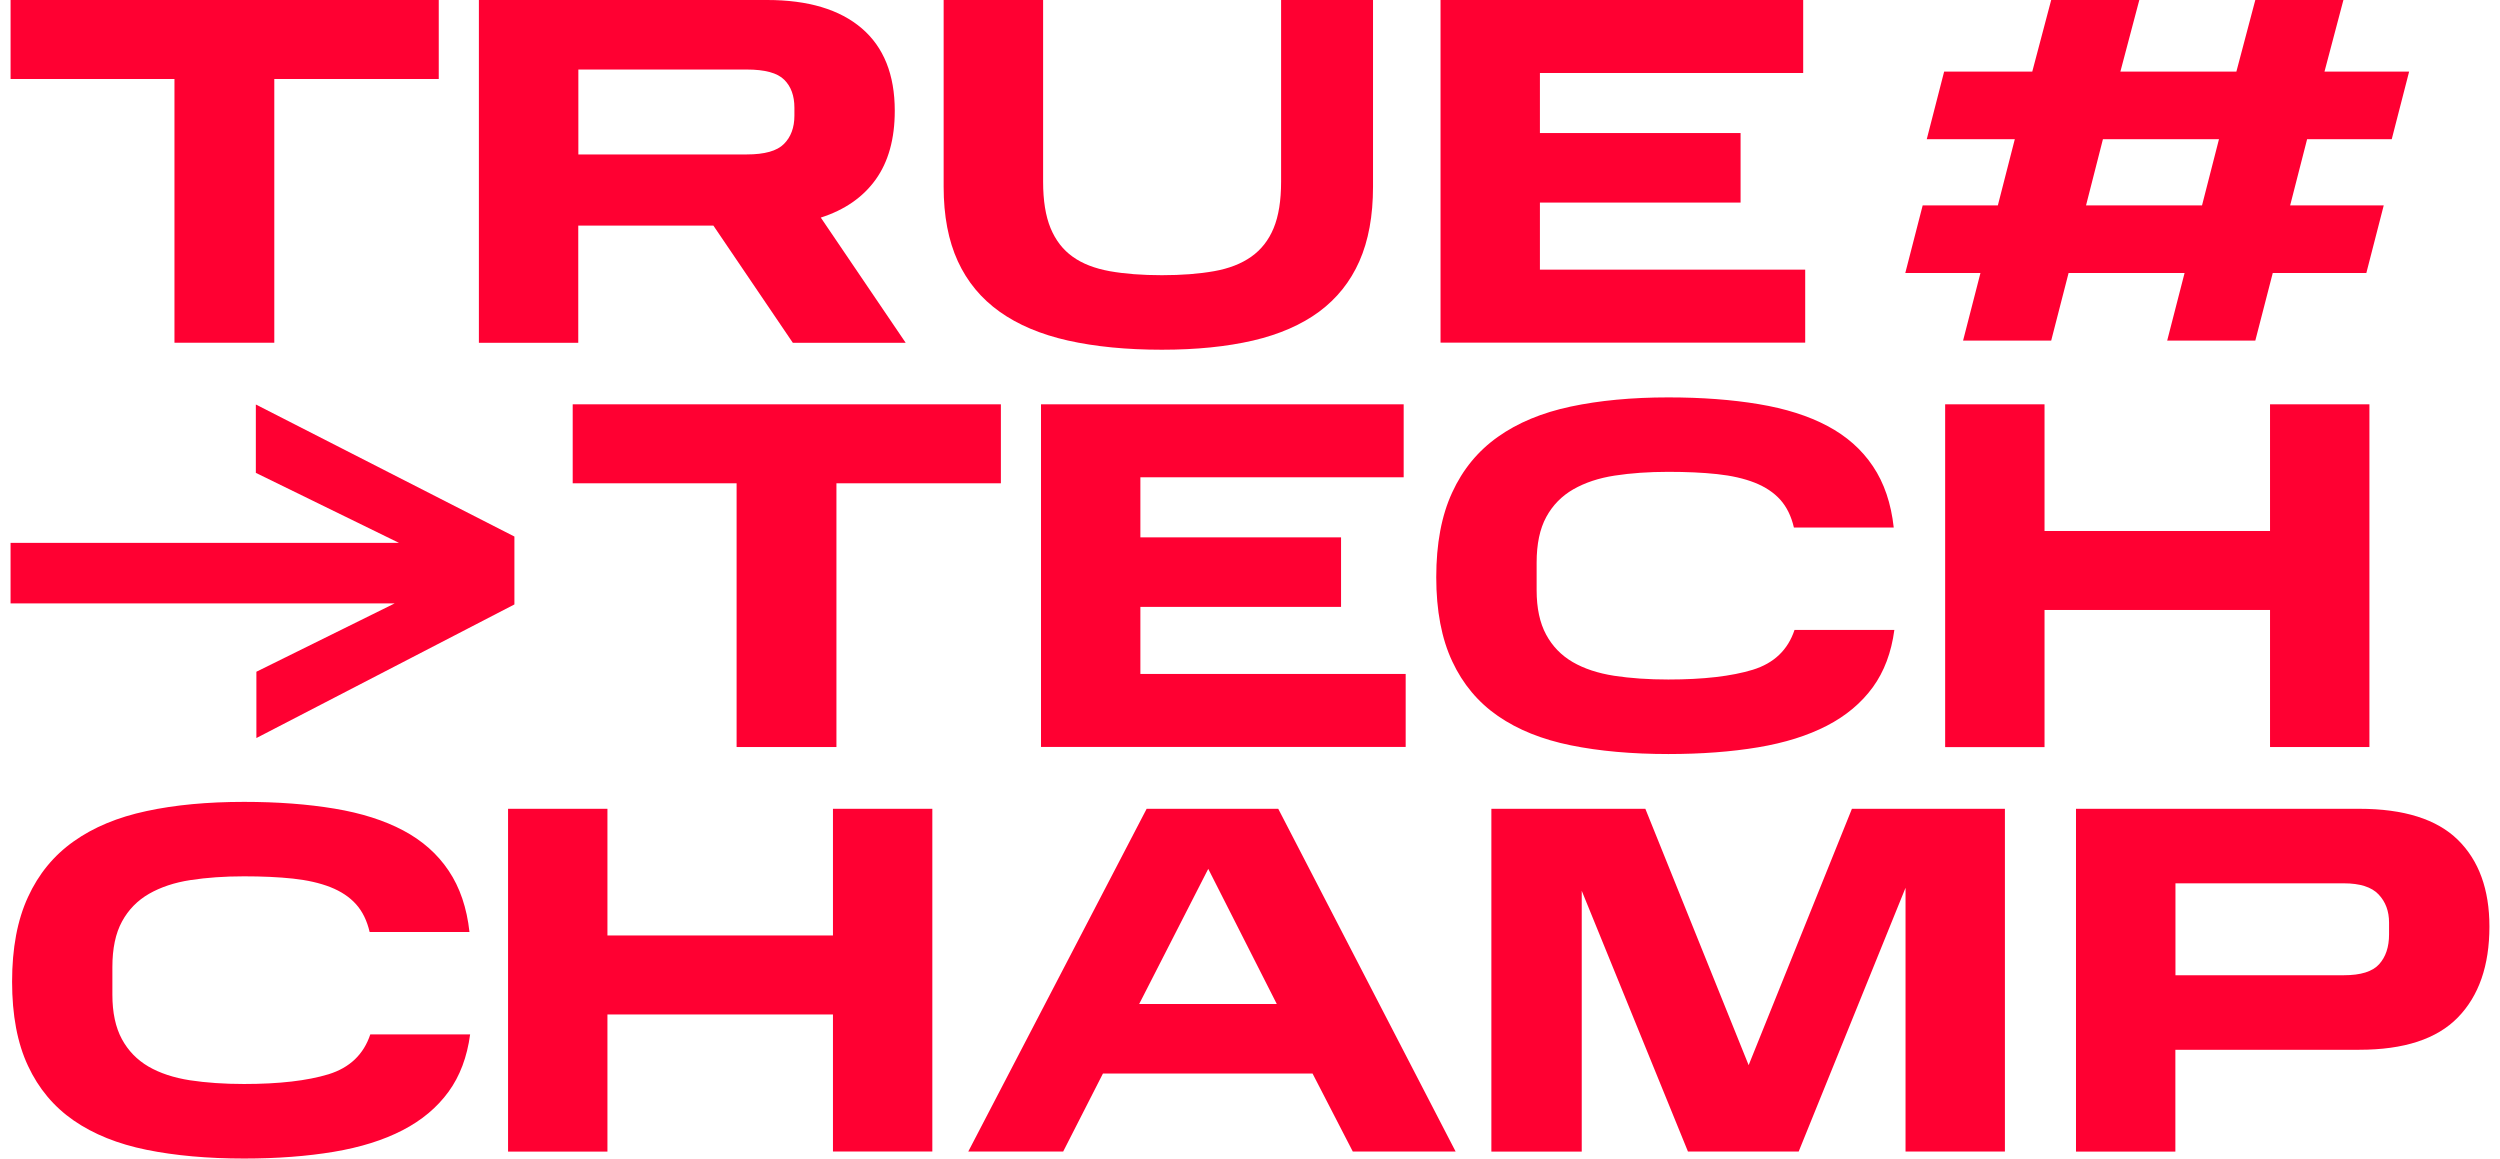<svg width="164" height="76" viewBox="0 0 164 76" fill="none" xmlns="http://www.w3.org/2000/svg">
<path d="M39.848 53.057V61.367H54.642V53.057H61.161V75.539H54.642V66.549H39.848V75.545H33.329V53.057H39.848Z" fill="#FF0032"/>
<path d="M83.853 53.057L95.488 75.539H88.742L86.103 70.423H72.354L69.745 75.539H63.519L75.22 53.057H83.853ZM74.73 65.862H83.757L79.261 56.997L74.73 65.862Z" fill="#FF0032"/>
<path d="M103.762 58.436V75.545H97.834V53.057H107.935L114.711 69.874L121.486 53.057H131.522V75.539H125.003V58.239L117.994 75.539H110.729L103.762 58.436Z" fill="#FF0032"/>
<path d="M154.764 53.057C157.695 53.057 159.85 53.737 161.235 55.092C162.614 56.448 163.306 58.346 163.306 60.782C163.306 63.343 162.614 65.331 161.235 66.746C159.856 68.161 157.701 68.865 154.764 68.865H142.704V75.545H136.185V53.057H154.764ZM156.722 60.525C156.722 59.773 156.495 59.158 156.035 58.674C155.581 58.191 154.817 57.946 153.755 57.946H142.71V63.976H153.755C154.865 63.976 155.635 63.737 156.071 63.253C156.507 62.77 156.722 62.119 156.722 61.301V60.525Z" fill="#FF0032"/>
<path d="M0.793 64.4C0.793 62.203 1.139 60.352 1.838 58.842C2.53 57.332 3.533 56.114 4.835 55.194C6.136 54.269 7.73 53.606 9.611 53.206C11.485 52.8 13.622 52.603 16.01 52.603C18.207 52.603 20.183 52.753 21.939 53.045C23.7 53.338 25.204 53.815 26.452 54.478C27.7 55.141 28.697 56.018 29.431 57.117C30.171 58.215 30.625 59.559 30.798 61.141H24.249C24.076 60.394 23.777 59.785 23.353 59.314C22.93 58.842 22.368 58.472 21.676 58.197C20.977 57.923 20.16 57.738 19.216 57.636C18.273 57.535 17.198 57.487 16.004 57.487C14.721 57.487 13.557 57.571 12.5 57.732C11.443 57.893 10.542 58.197 9.778 58.633C9.02 59.069 8.423 59.678 8.005 60.448C7.581 61.224 7.372 62.221 7.372 63.445V65.248C7.372 66.43 7.581 67.397 7.993 68.161C8.405 68.925 8.984 69.522 9.736 69.964C10.488 70.4 11.39 70.698 12.458 70.866C13.521 71.027 14.709 71.11 16.01 71.11C18.315 71.11 20.16 70.895 21.55 70.472C22.942 70.042 23.855 69.17 24.291 67.857H30.84C30.643 69.337 30.171 70.591 29.425 71.618C28.673 72.651 27.67 73.492 26.41 74.143C25.15 74.794 23.646 75.265 21.897 75.558C20.148 75.85 18.189 76 16.016 76C13.628 76 11.491 75.809 9.611 75.427C7.73 75.044 6.142 74.406 4.835 73.504C3.533 72.603 2.53 71.409 1.838 69.922C1.139 68.436 0.793 66.591 0.793 64.4Z" fill="#FF0032"/>
<path d="M37.569 31.704V26.523H65.658V31.704H54.87V49.005H48.321V31.704H37.569Z" fill="#FF0032"/>
<path d="M92.081 26.523V31.31H74.809V35.251H87.973V39.812H74.809V44.211H92.212V48.999H68.29V26.523H92.081Z" fill="#FF0032"/>
<path d="M94.218 37.866C94.218 35.669 94.564 33.818 95.263 32.308C95.955 30.797 96.958 29.58 98.259 28.66C99.561 27.735 101.155 27.072 103.035 26.672C104.916 26.272 107.047 26.069 109.441 26.069C111.638 26.069 113.614 26.219 115.369 26.511C117.13 26.804 118.635 27.281 119.883 27.944C121.13 28.607 122.127 29.484 122.862 30.583C123.602 31.681 124.056 33.024 124.229 34.606H117.68C117.507 33.86 117.208 33.251 116.784 32.779C116.36 32.308 115.799 31.938 115.107 31.663C114.408 31.389 113.59 31.203 112.647 31.102C111.704 31 110.629 30.953 109.435 30.953C108.152 30.953 106.987 31.036 105.931 31.198C104.874 31.359 103.973 31.663 103.209 32.099C102.45 32.535 101.853 33.144 101.435 33.914C101.012 34.69 100.803 35.687 100.803 36.911V38.714C100.803 39.896 101.012 40.863 101.424 41.627C101.835 42.391 102.414 42.988 103.167 43.43C103.919 43.866 104.82 44.164 105.889 44.331C106.952 44.493 108.14 44.576 109.441 44.576C111.746 44.576 113.59 44.361 114.981 43.937C116.372 43.508 117.286 42.636 117.721 41.322H124.27C124.073 42.803 123.602 44.057 122.856 45.084C122.103 46.116 121.1 46.958 119.841 47.609C118.581 48.26 117.077 48.731 115.327 49.024C113.578 49.316 111.62 49.465 109.447 49.465C107.059 49.465 104.922 49.275 103.041 48.892C101.161 48.51 99.573 47.872 98.265 46.97C96.964 46.069 95.961 44.875 95.269 43.388C94.57 41.902 94.218 40.057 94.218 37.866Z" fill="#FF0032"/>
<path d="M134.121 26.523V34.833H148.914V26.523H155.434V49.005H148.914V40.014H134.121V49.011H127.602V26.523H134.121Z" fill="#FF0032"/>
<path d="M0.694 5.182V0H28.782V5.182H17.994V22.483H11.445V5.182H0.694Z" fill="#FF0032"/>
<path d="M50.322 0C53.014 0 55.086 0.621 56.53 1.857C57.975 3.092 58.697 4.901 58.697 7.265C58.697 9.11 58.279 10.615 57.444 11.779C56.608 12.943 55.408 13.773 53.844 14.274L59.414 22.489H52.011L46.799 14.8H37.934V22.489H31.415V0H50.322ZM52.113 7.068C52.113 6.286 51.892 5.671 51.444 5.23C50.996 4.782 50.178 4.561 48.984 4.561H37.94V10.131H48.984C50.16 10.131 50.972 9.904 51.426 9.444C51.88 8.991 52.113 8.37 52.113 7.588V7.068Z" fill="#FF0032"/>
<path d="M61.909 0H68.428V11.916C68.428 13.158 68.59 14.173 68.918 14.967C69.246 15.761 69.73 16.387 70.369 16.841C71.007 17.301 71.819 17.611 72.799 17.79C73.778 17.964 74.918 18.053 76.219 18.053C77.521 18.053 78.661 17.964 79.64 17.79C80.619 17.617 81.431 17.301 82.082 16.841C82.733 16.381 83.222 15.761 83.55 14.967C83.879 14.173 84.04 13.158 84.04 11.916V0H90.07V12.25C90.07 14.161 89.771 15.79 89.174 17.14C88.577 18.489 87.694 19.587 86.535 20.447C85.371 21.307 83.926 21.934 82.201 22.34C80.476 22.739 78.482 22.942 76.219 22.942C73.897 22.942 71.843 22.739 70.058 22.34C68.279 21.939 66.781 21.307 65.575 20.447C64.369 19.587 63.456 18.489 62.835 17.14C62.214 15.79 61.903 14.161 61.903 12.25V0H61.909Z" fill="#FF0032"/>
<path d="M118.289 0V4.788H101.018V8.728H114.182V13.289H101.018V17.689H118.421V22.477H94.499V0H118.289Z" fill="#FF0032"/>
<path d="M26.17 35.611L16.783 31.02V26.535L33.745 35.197V39.651L16.819 48.415V44.066L25.894 39.581H0.693V35.611H26.17Z" fill="#FF0032"/>
<path d="M143.308 17.909H135.699L134.558 22.345H128.777L129.918 17.909H124.987L126.128 13.473H131.059L132.171 9.132H126.395L127.536 4.696H133.317L134.558 0H140.339L139.097 4.696H146.707L147.948 0H153.728L152.487 4.696H158.039L156.898 9.132H151.346L150.234 13.473H156.373L155.232 17.909H149.093L147.948 22.345H142.167L143.308 17.909ZM136.844 13.473H144.453L145.565 9.132H137.952L136.844 13.473Z" fill="#FF0032"/>
</svg>

